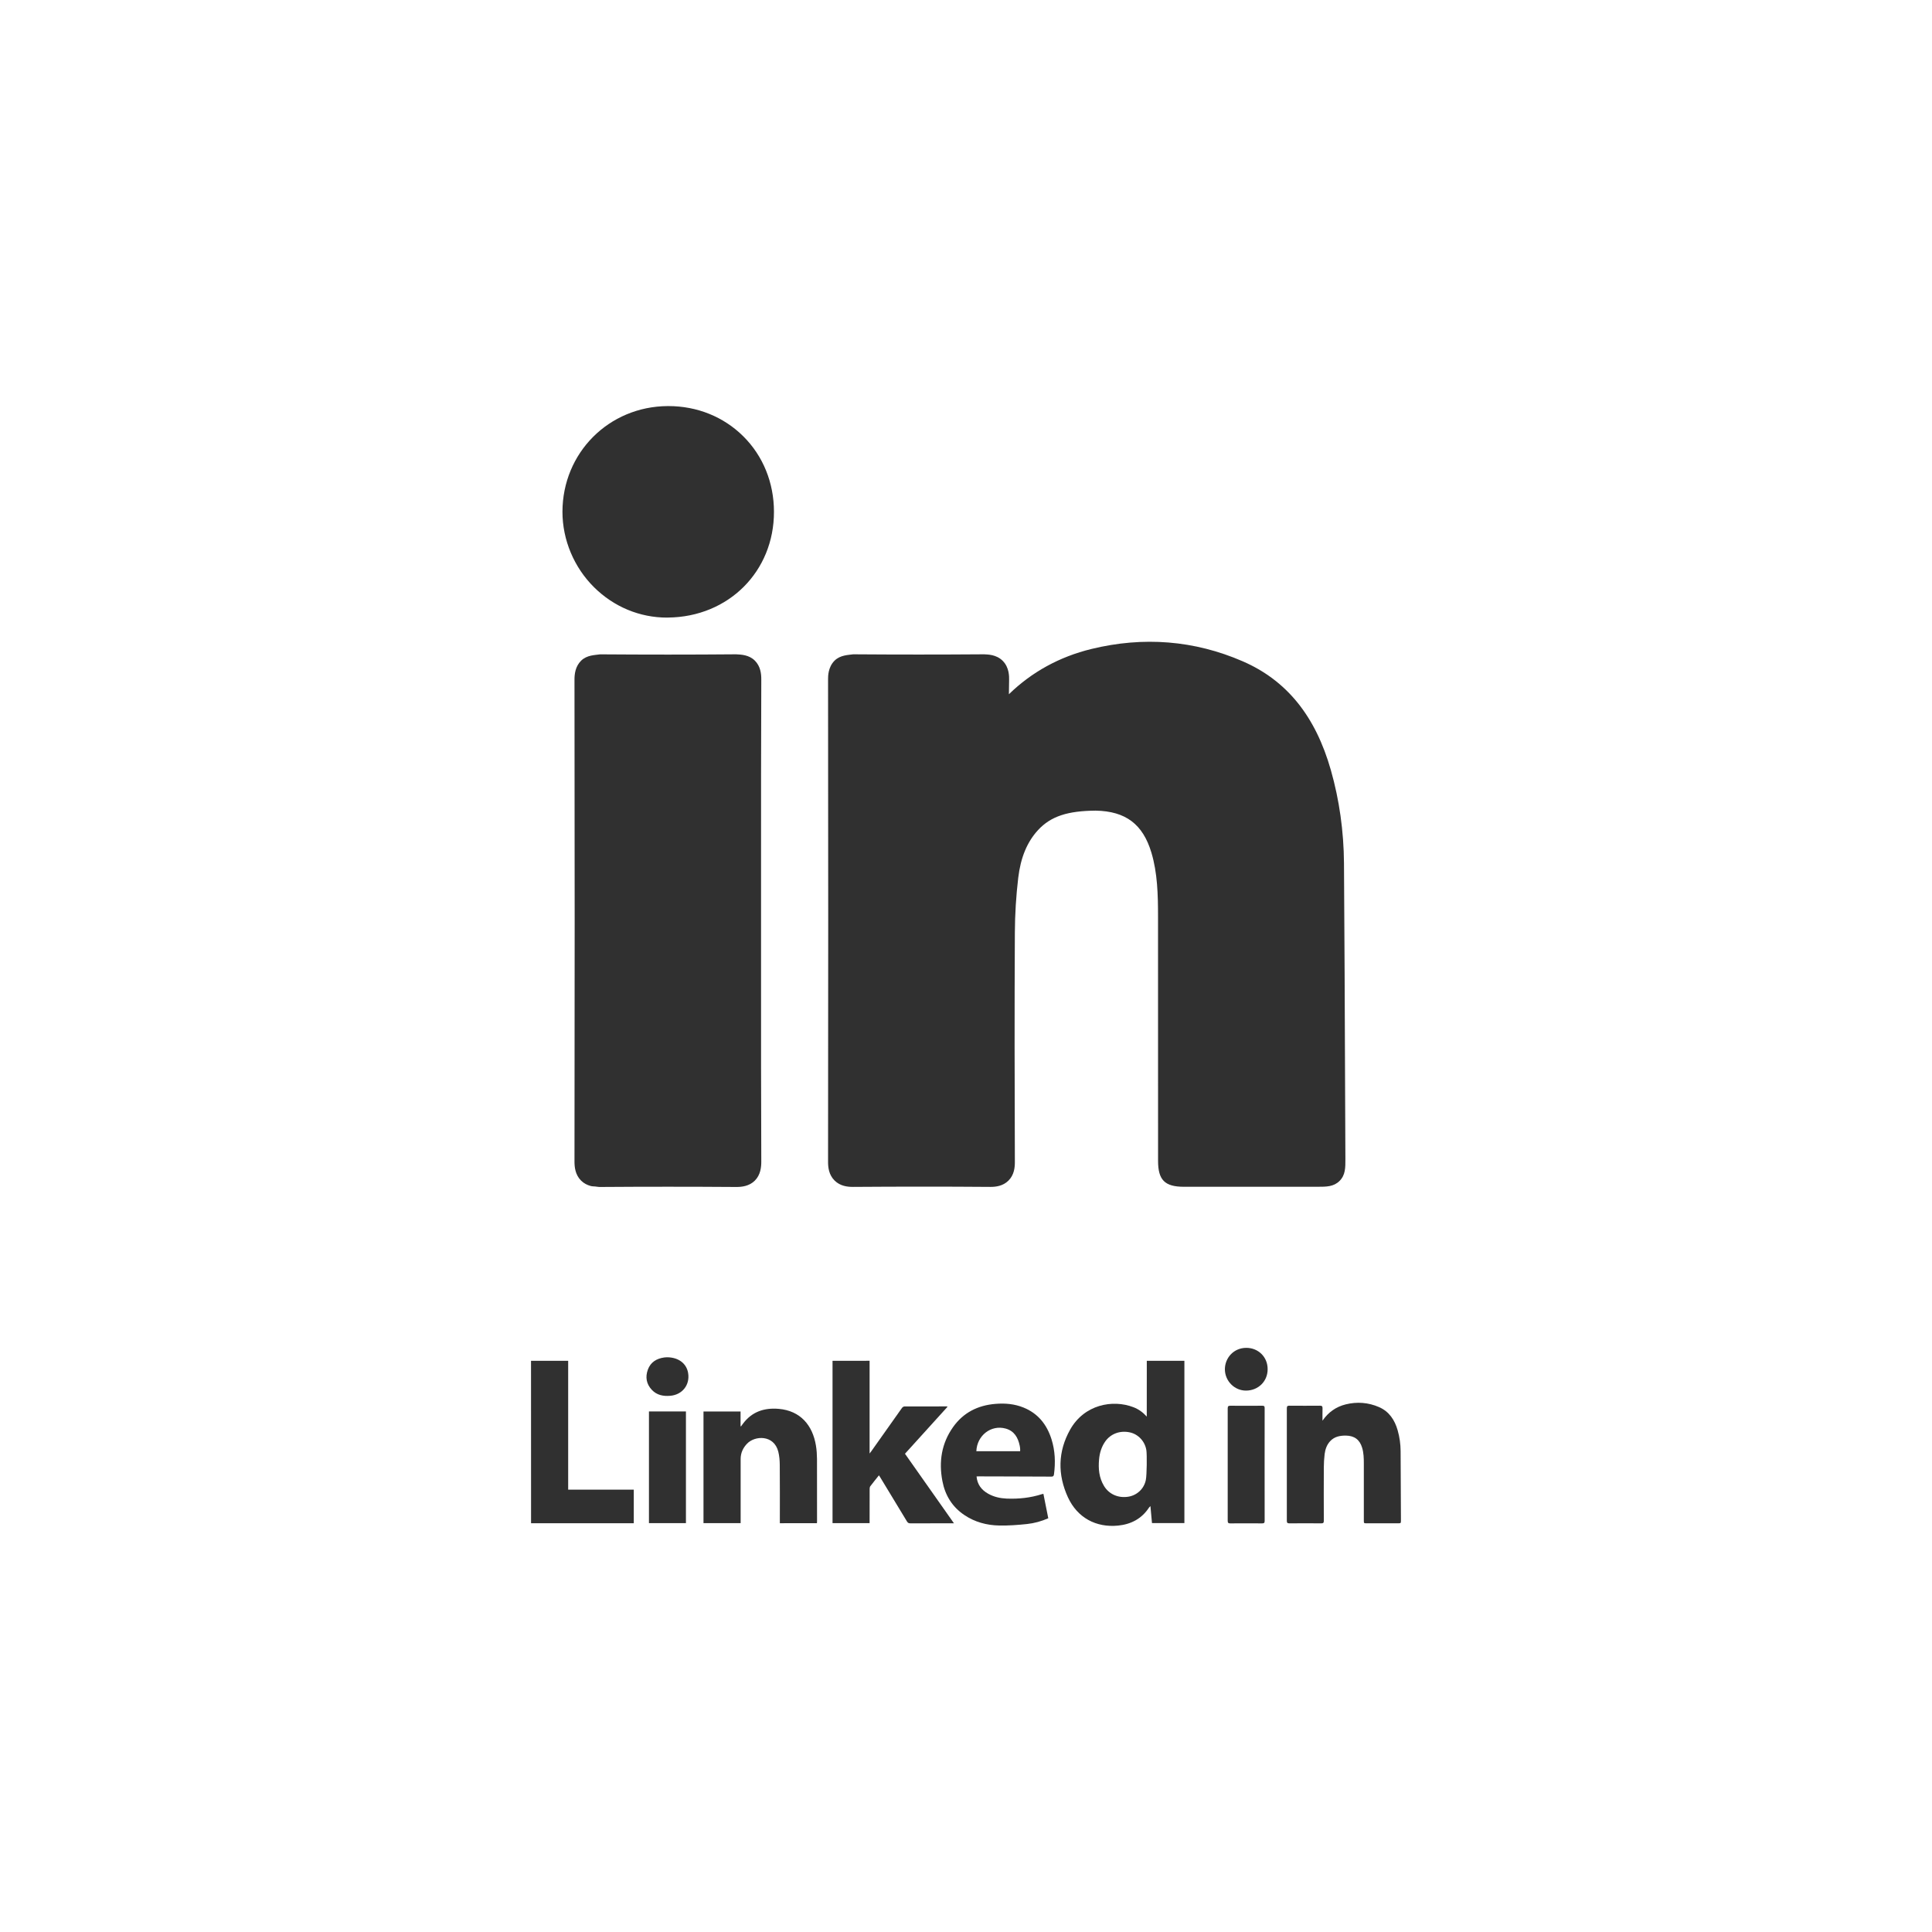 <?xml version="1.0" ?><svg style="enable-background:new 0 0 48 48;" version="1.1" viewBox="0 0 48 48" xml:space="preserve" xmlns="http://www.w3.org/2000/svg" xmlns:xlink="http://www.w3.org/1999/xlink"><g id="Padding__x26__Artboard"/><g id="Icons"><g><g><path d="M33.418,26.898c-0.007-1.817-0.014-3.635-0.027-5.453     c-0.006-0.793-0.115-1.57-0.325-2.308c-0.383-1.349-1.1-2.234-2.193-2.708     c-1.199-0.52-2.464-0.621-3.759-0.305c-0.792,0.194-1.478,0.57-2.048,1.124     c0-0.12,0.002-0.239,0.005-0.358c0.001-0.075,0.007-0.303-0.156-0.469     s-0.384-0.159-0.465-0.165c-1.084,0.008-2.169,0.008-3.252,0c-0.12,0.018-0.32,0.015-0.464,0.158     c-0.161,0.161-0.161,0.385-0.161,0.457c0.005,3.999,0.005,7.999,0,11.998     c0,0.129,0.017,0.317,0.162,0.461c0.142,0.141,0.325,0.158,0.454,0.158c0.002,0,0.004,0,0.007,0     c1.133-0.008,2.267-0.009,3.401,0c0.004,0,0.009,0,0.013,0c0.127,0,0.307-0.019,0.445-0.156     c0.144-0.143,0.16-0.332,0.159-0.462c-0.007-1.899-0.01-3.798-0-5.696     c0.002-0.459,0.031-0.919,0.084-1.367c0.06-0.501,0.22-0.888,0.49-1.182     c0.325-0.353,0.752-0.479,1.434-0.485c0.746,0.014,1.173,0.337,1.385,1.045     c0.151,0.506,0.164,1.043,0.164,1.595l0.001,6.063c0,0.473,0.167,0.641,0.637,0.642h3.321     c0.227,0,0.405,0,0.552-0.146c0.146-0.146,0.145-0.331,0.144-0.545v-0.001v-0L33.418,26.898z" style="fill:#303030;"/><path d="M18.754,16.413c-0.144-0.144-0.336-0.15-0.466-0.157     c-1.126,0.01-2.253,0.009-3.378,0.001c-0.127,0.02-0.326,0.014-0.473,0.158     c-0.146,0.146-0.164,0.337-0.164,0.47c0.006,3.991,0.006,7.983,0,11.974     c0,0.133,0.017,0.326,0.163,0.472c0.071,0.071,0.153,0.11,0.234,0.133     c0.042,0.012,0.079,0.011,0.119,0.014c0.035,0.003,0.073,0.012,0.104,0.012     c0.004,0,0.009,0,0.013,0c1.126-0.008,2.253-0.008,3.378,0c0.004,0,0.009,0,0.014,0     c0.131,0,0.315-0.019,0.455-0.157c0.145-0.145,0.161-0.339,0.161-0.473     c-0.007-1.556-0.006-3.111-0.006-4.667l0-1.308l-0-1.312     c-0-1.562-0.001-3.123,0.006-4.685C18.915,16.741,18.897,16.556,18.754,16.413z" style="fill:#303030;"/><path d="M16.608,10.089c-0.006,0-0.012,0-0.018,0     c-1.464,0.008-2.613,1.161-2.616,2.625c0,0.001,0,0.001,0,0.001     c0,0.698,0.287,1.382,0.787,1.877c0.491,0.485,1.133,0.752,1.81,0.752     c0.009,0,0.018-0.001,0.026-0.001c1.503-0.015,2.635-1.146,2.632-2.631     c-0.001-0.721-0.272-1.386-0.762-1.872C17.979,10.355,17.32,10.089,16.608,10.089z" style="fill:#303030;"/></g><path d="M33.046,35.807c0.107-0.116,0.246-0.142,0.396-0.14    c0.209,0.004,0.34,0.102,0.4,0.302c0.039,0.129,0.042,0.262,0.042,0.395    c0,0.471,0,0.943,0,1.414c0,0.066,0.002,0.068,0.067,0.068    c0.258,0,0.516,0,0.774,0c0.081,0,0.081-0,0.081-0.079    c-0.002-0.571-0.004-1.142-0.008-1.713c-0.001-0.175-0.025-0.348-0.073-0.517    c-0.073-0.258-0.212-0.469-0.465-0.579c-0.266-0.115-0.544-0.136-0.825-0.067    c-0.243,0.06-0.434,0.196-0.578,0.406c0-0.103-0.002-0.206,0.001-0.309    c0.001-0.047-0.014-0.065-0.063-0.064c-0.253,0.002-0.506,0.002-0.76,0    c-0.046-0-0.064,0.012-0.064,0.062c0.001,0.933,0.001,1.866,0,2.798    c-0,0.048,0.015,0.063,0.063,0.063c0.265-0.002,0.53-0.002,0.794,0    c0.048,0,0.062-0.015,0.062-0.062c-0.002-0.443-0.002-0.886-0-1.329    c0.001-0.109,0.007-0.219,0.02-0.328C32.925,36.01,32.963,35.897,33.046,35.807z" style="fill:#303030;"/><path d="M31.357,34.925c-0.263,0.002-0.526,0.002-0.789,0    c-0.049-0-0.066,0.013-0.066,0.065c0.001,0.931,0.001,1.862,0,2.793    c-0,0.051,0.016,0.066,0.065,0.065c0.263-0.002,0.526-0.002,0.789,0    c0.05,0,0.065-0.014,0.064-0.065c-0.002-0.465-0.001-0.929-0.001-1.394    c0-0.466-0.001-0.933,0.001-1.399C31.422,34.939,31.408,34.924,31.357,34.925z" style="fill:#303030;"/><path d="M30.961,33.487c-0.315,0.002-0.528,0.254-0.529,0.531    c0,0.291,0.238,0.534,0.529,0.531c0.3-0.003,0.534-0.229,0.533-0.532    C31.495,33.709,31.257,33.485,30.961,33.487z" style="fill:#303030;"/><path d="M28.491,35.195c-0.096-0.107-0.204-0.185-0.333-0.234    c-0.513-0.197-1.219-0.068-1.571,0.558c-0.306,0.545-0.314,1.119-0.053,1.684    c0.233,0.503,0.694,0.754,1.244,0.7c0.321-0.032,0.588-0.17,0.77-0.449    c0.007-0.01,0.017-0.018,0.034-0.036c0.014,0.149,0.026,0.286,0.039,0.423c0.277,0,0.548,0,0.805,0    c0-1.347,0-2.69,0-4.032c-0.32,0-0.625,0-0.934,0C28.491,34.275,28.491,34.735,28.491,35.195z     M28.468,36.768c-0.044,0.224-0.224,0.385-0.44,0.418c-0.249,0.038-0.477-0.064-0.6-0.269    c-0.123-0.204-0.143-0.428-0.122-0.658c0.014-0.158,0.058-0.307,0.149-0.44    c0.135-0.197,0.371-0.285,0.616-0.232c0.208,0.045,0.378,0.223,0.411,0.449    C28.497,36.146,28.494,36.639,28.468,36.768z" style="fill:#303030;"/><path d="M20.684,33.809c0,1.346,0,2.689,0,4.033c0.308,0,0.613,0,0.921,0    c0-0.025,0-0.047,0-0.068c0-0.261-0-0.522,0.001-0.783c0-0.022,0.004-0.049,0.016-0.065    c0.068-0.09,0.14-0.178,0.215-0.272c0.014,0.022,0.026,0.04,0.037,0.058    c0.22,0.362,0.44,0.723,0.658,1.086c0.022,0.037,0.045,0.05,0.088,0.049    c0.337-0.002,0.675-0.001,1.012-0.001c0.019,0,0.038,0,0.069,0c-0.41-0.583-0.813-1.155-1.217-1.728    c0.355-0.392,0.705-0.778,1.058-1.168c-0.013-0.006-0.016-0.008-0.019-0.008    c-0.351-0-0.702-0.001-1.053,0.001c-0.02,0-0.047,0.019-0.06,0.036    c-0.258,0.362-0.514,0.726-0.771,1.089c-0.007,0.011-0.016,0.02-0.034,0.044    c0-0.779,0-1.542,0-2.304C21.293,33.809,20.99,33.809,20.684,33.809z" style="fill:#303030;"/><path d="M25.079,36.682c0.347,0.001,0.694,0.002,1.041,0.004    c0.043,0,0.06-0.011,0.066-0.057c0.039-0.295,0.028-0.587-0.062-0.872    c-0.115-0.364-0.333-0.64-0.695-0.787c-0.225-0.091-0.459-0.111-0.699-0.091    c-0.436,0.036-0.796,0.216-1.051,0.576c-0.287,0.405-0.357,0.858-0.266,1.339    c0.067,0.354,0.243,0.643,0.545,0.846c0.261,0.176,0.556,0.255,0.866,0.261    c0.23,0.005,0.462-0.013,0.692-0.037c0.18-0.019,0.357-0.068,0.528-0.143    c-0.041-0.203-0.081-0.404-0.121-0.607c-0.015,0.003-0.025,0.004-0.034,0.007    c-0.287,0.093-0.582,0.123-0.882,0.111c-0.16-0.007-0.315-0.042-0.456-0.121    c-0.165-0.093-0.271-0.227-0.289-0.429c0.021-0.001,0.035-0.002,0.048-0.002    C24.565,36.681,24.822,36.681,25.079,36.682z M24.257,36.055c0.016-0.392,0.365-0.662,0.727-0.563    c0.214,0.059,0.307,0.221,0.35,0.423c0.006,0.027,0.009,0.054,0.011,0.081    c0.002,0.017,0,0.035,0,0.059C24.98,36.055,24.618,36.055,24.257,36.055z" style="fill:#303030;"/><path d="M20.297,37.843c0.001-0.019,0.002-0.035,0.002-0.05    c0-0.516,0.001-1.032-0.001-1.548c-0.001-0.109-0.008-0.22-0.026-0.328    c-0.083-0.513-0.392-0.867-0.921-0.914c-0.362-0.032-0.671,0.069-0.895,0.372    c-0.015,0.021-0.031,0.042-0.046,0.063c-0.004-0.002-0.007-0.003-0.011-0.005    c0-0.121,0-0.241,0-0.365c-0.31,0-0.615,0-0.921,0c0,0.928,0,1.852,0,2.774c0.309,0,0.614,0,0.923,0    c0-0.028,0-0.052,0-0.075c0-0.506,0.001-1.012,0-1.518    c-0-0.15,0.057-0.273,0.158-0.38c0.192-0.204,0.671-0.23,0.778,0.2    c0.026,0.105,0.035,0.217,0.036,0.326c0.004,0.459,0.002,0.918,0.002,1.377    c0,0.023,0,0.046,0,0.072C19.686,37.843,19.99,37.843,20.297,37.843z" style="fill:#303030;"/><path d="M13.194,37.844c0.852,0,1.7,0,2.552,0c0-0.278,0-0.554,0-0.834    c-0.542,0-1.081,0-1.63,0c0-1.072,0-2.136,0-3.201c-0.311,0-0.616,0-0.923,0    C13.194,35.156,13.194,36.499,13.194,37.844z" style="fill:#303030;"/><path d="M16.123,37.842c0.308,0,0.613,0,0.919,0c0-0.927,0-1.849,0-2.775    c-0.307,0-0.61,0-0.919,0C16.123,35.995,16.123,36.919,16.123,37.842z" style="fill:#303030;"/><path d="M16.582,33.721c-0.017,0.001-0.049,0.001-0.08,0.005    c-0.19,0.027-0.338,0.116-0.406,0.302c-0.067,0.184-0.038,0.357,0.098,0.502    c0.124,0.132,0.285,0.163,0.458,0.148c0.301-0.025,0.494-0.272,0.444-0.567    C17.056,33.877,16.862,33.726,16.582,33.721z" style="fill:#303030;"/></g></g></svg>